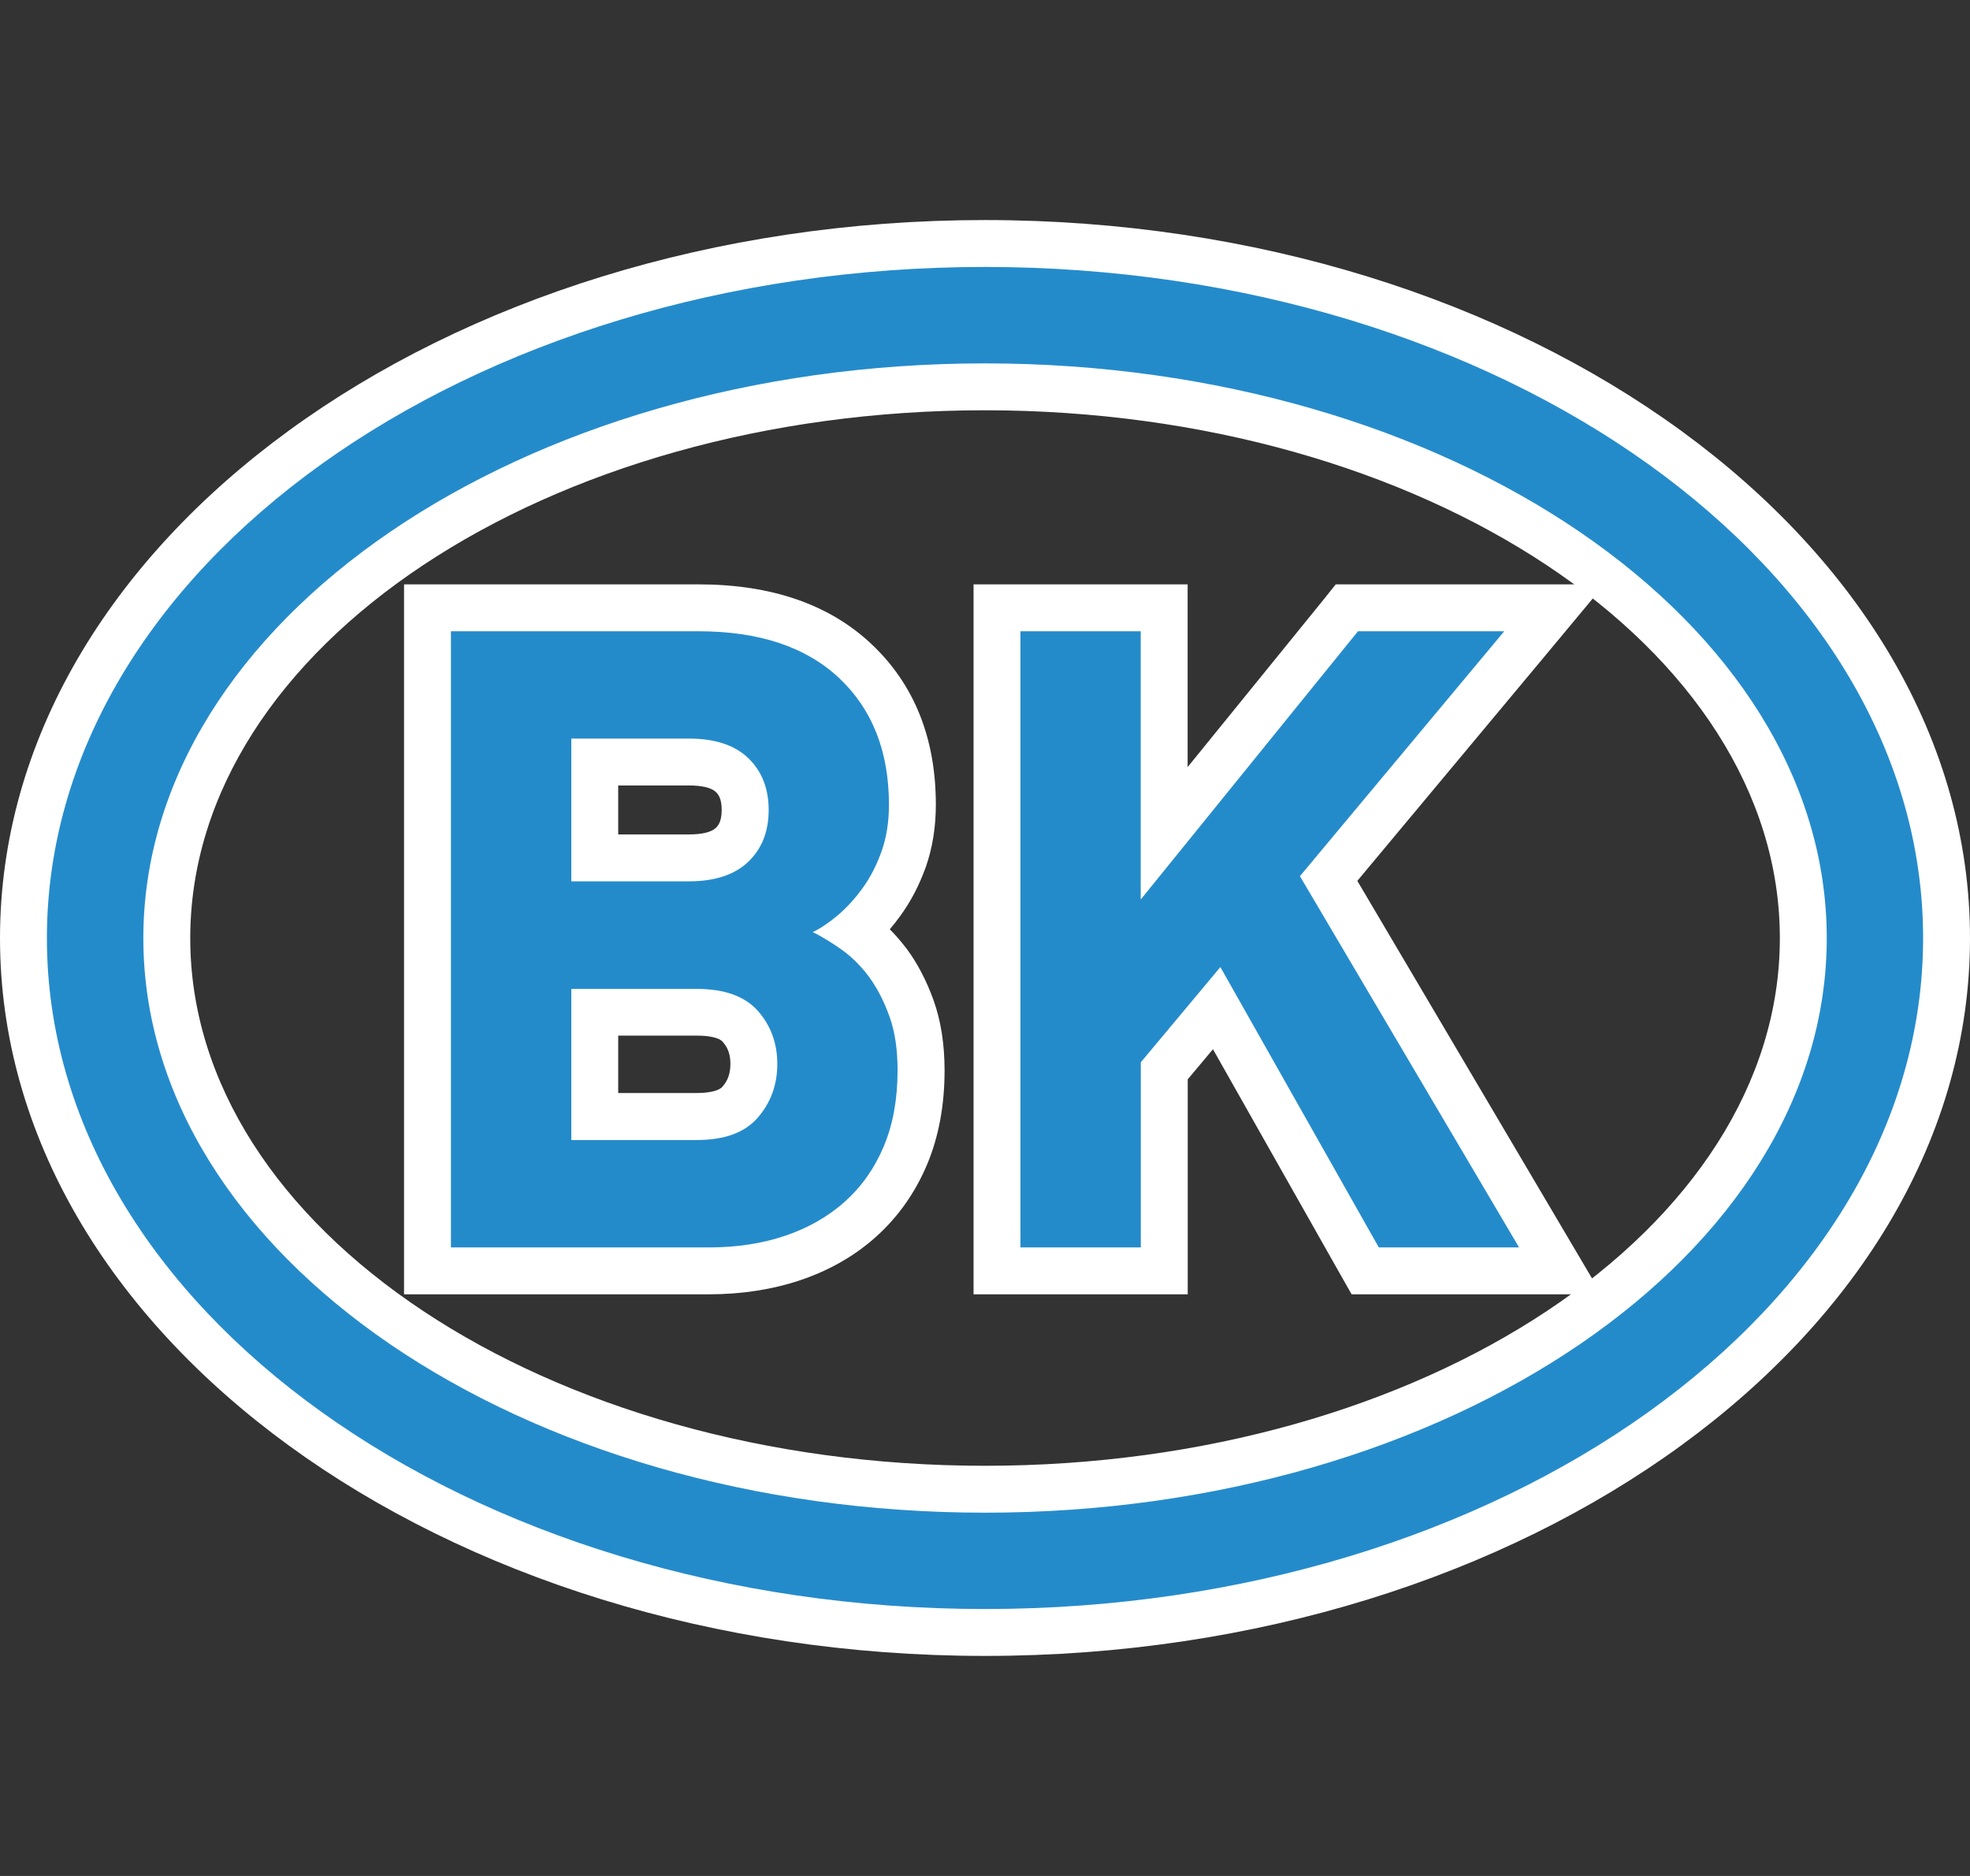 <?xml version="1.0" encoding="utf-8"?>
<svg version="1.1" xmlns="http://www.w3.org/2000/svg" xmlns:xlink="http://www.w3.org/1999/xlink" width="21px" height="20px">
<rect width="100%" height="100%" fill="#333333" stroke="none"/>
<path fill="#248BCB" d="M10.5,17.168c-5.514,0-10-3.209-10-7.152c0-3.945,4.486-7.156,10-7.156c5.514,0.002,10,3.213,10,7.156
	S16.014,17.168,10.5,17.168z M10.5,3.888c-4.948,0-8.972,2.749-8.972,6.128c0,3.376,4.024,6.125,8.972,6.125
	s8.973-2.748,8.973-6.125C19.473,6.64,15.447,3.89,10.5,3.888z"/>
<path fill="#248BCB" d="M9.567,11.426c0,0.307-0.049,0.576-0.147,0.809c-0.098,0.234-0.237,0.431-0.415,0.591
	c-0.179,0.159-0.391,0.28-0.637,0.364c-0.246,0.082-0.517,0.123-0.812,0.123h-2.75V6.744h2.639c0.646,0,1.146,0.167,1.499,0.499
	s0.531,0.782,0.531,1.349c0,0.185-0.026,0.351-0.079,0.499C9.343,9.239,9.277,9.37,9.194,9.484C9.111,9.598,9.021,9.695,8.926,9.775
	c-0.095,0.08-0.182,0.139-0.262,0.176C8.762,10,8.865,10.063,8.973,10.139c0.107,0.077,0.205,0.174,0.291,0.29
	c0.086,0.118,0.158,0.256,0.217,0.42C9.539,11.012,9.567,11.203,9.567,11.426L9.567,11.426z M8.193,8.649
	c0-0.229-0.072-0.413-0.217-0.552C7.831,7.958,7.621,7.888,7.344,7.888H6.089V9.41h1.255c0.276,0,0.487-0.07,0.632-0.209
	C8.121,9.062,8.193,8.878,8.193,8.649L8.193,8.649z M8.285,11.357c0-0.222-0.069-0.41-0.208-0.568
	c-0.139-0.156-0.355-0.234-0.65-0.234H6.089v1.615h1.338c0.295-0.002,0.512-0.08,0.65-0.24C8.216,11.77,8.285,11.578,8.285,11.357
	L8.285,11.357z"/>
<path fill="#248BCB" d="M14.697,13.313l-1.689-2.987L12.16,11.34v1.973h-1.282V6.744h1.282v2.86l2.316-2.86h1.559l-2.178,2.611
	l2.336,3.958H14.697L14.697,13.313z"/>
<g>
	<path fill="#248BCB" d="M10.5,17.404c-5.652,0-10.25-3.32-10.25-7.402c0-4.084,4.598-7.406,10.25-7.406
		c5.652,0.002,10.25,3.324,10.25,7.406S16.152,17.404,10.5,17.404z M10.5,4.124c-4.81,0-8.722,2.637-8.722,5.878
		c0,3.239,3.913,5.875,8.722,5.875c4.809,0,8.723-2.636,8.723-5.875C19.223,6.763,15.311,4.126,10.5,4.124L10.5,4.124z"/>
	<path fill="#FFFFFF" d="M10.5,2.846c5.514,0.002,10,3.213,10,7.156c0,3.943-4.486,7.152-10,7.152c-5.514,0-10-3.209-10-7.152
		C0.5,6.057,4.986,2.846,10.5,2.846 M10.5,16.127c4.948,0,8.973-2.748,8.973-6.125S15.449,3.876,10.5,3.874
		c-4.948,0-8.972,2.749-8.972,6.128C1.528,13.379,5.552,16.127,10.5,16.127 M10.5,2.346L10.5,2.346C4.71,2.346,0,5.781,0,10.002
		s4.71,7.652,10.5,7.652S21,14.221,21,10.002S16.29,2.348,10.5,2.346L10.5,2.346z M10.5,15.627c-4.671,0-8.472-2.523-8.472-5.625
		c0-3.104,3.801-5.628,8.472-5.628c4.672,0.002,8.473,2.527,8.473,5.628C18.973,13.104,15.172,15.627,10.5,15.627L10.5,15.627z"/>
</g>
<g>
	<path fill="#248BCB" d="M4.557,13.549V6.48h2.889c0.708,0,1.271,0.191,1.67,0.567c0.404,0.38,0.609,0.896,0.609,1.531
		c0,0.212-0.031,0.408-0.093,0.582c-0.06,0.17-0.14,0.324-0.237,0.457C9.313,9.733,9.22,9.835,9.121,9.923
		c0.129,0.093,0.244,0.208,0.344,0.343c0.101,0.137,0.185,0.3,0.251,0.483c0.068,0.188,0.102,0.41,0.102,0.661
		c0,0.339-0.056,0.645-0.167,0.906c-0.111,0.265-0.272,0.492-0.479,0.679c-0.203,0.183-0.446,0.321-0.724,0.416
		c-0.27,0.091-0.57,0.137-0.892,0.137L4.557,13.549L4.557,13.549z M7.428,11.904c0.222,0,0.373-0.051,0.461-0.152
		c0.099-0.113,0.147-0.248,0.147-0.409c0-0.159-0.048-0.291-0.146-0.403c-0.087-0.098-0.243-0.147-0.462-0.147H6.34v1.114h1.088
		V11.904z M7.345,9.146c0.208,0,0.363-0.047,0.458-0.139c0.096-0.092,0.14-0.21,0.14-0.372c0-0.162-0.044-0.28-0.14-0.372
		c-0.096-0.092-0.25-0.139-0.458-0.139H6.34v1.022H7.345z"/>
	<path fill="#FFFFFF" d="M7.446,6.73c0.646,0,1.146,0.167,1.499,0.499s0.531,0.782,0.531,1.349c0,0.185-0.026,0.351-0.079,0.499
		S9.277,9.356,9.194,9.47C9.111,9.584,9.022,9.681,8.927,9.761c-0.095,0.08-0.183,0.138-0.263,0.176
		c0.098,0.049,0.201,0.112,0.309,0.188c0.107,0.077,0.205,0.174,0.291,0.29c0.086,0.117,0.158,0.257,0.217,0.42
		c0.059,0.162,0.087,0.354,0.087,0.576c0,0.307-0.049,0.577-0.147,0.81c-0.098,0.234-0.237,0.43-0.415,0.59
		c-0.179,0.16-0.391,0.281-0.637,0.364s-0.517,0.124-0.812,0.124h-2.75V6.73H7.446 M6.09,9.396h1.255
		c0.276,0,0.487-0.07,0.632-0.209s0.217-0.323,0.217-0.552c0-0.229-0.073-0.413-0.217-0.552S7.621,7.874,7.345,7.874H6.09V9.396
		 M6.09,12.154h1.338c0.295,0,0.512-0.079,0.65-0.239c0.139-0.16,0.208-0.351,0.208-0.572c0-0.221-0.069-0.409-0.208-0.567
		c-0.139-0.155-0.355-0.233-0.65-0.233H6.09V12.154 M7.446,6.23H4.807h-0.5v0.5v6.569v0.5h0.5h2.75c0.349,0,0.676-0.051,0.972-0.15
		c0.31-0.104,0.583-0.26,0.811-0.465c0.235-0.211,0.417-0.471,0.543-0.77c0.123-0.292,0.186-0.63,0.186-1.003
		c0-0.28-0.04-0.531-0.117-0.746c-0.074-0.206-0.169-0.39-0.284-0.546C9.61,10.043,9.55,9.972,9.485,9.907
		c0.039-0.045,0.077-0.094,0.113-0.144C9.709,9.611,9.8,9.436,9.869,9.243C9.94,9.042,9.976,8.818,9.976,8.578
		c0-0.708-0.231-1.284-0.688-1.713C8.84,6.443,8.221,6.23,7.446,6.23L7.446,6.23z M6.59,8.374h0.755
		c0.138,0,0.239,0.024,0.285,0.069c0.021,0.02,0.063,0.061,0.063,0.192c0,0.131-0.043,0.173-0.063,0.192
		C7.583,8.872,7.482,8.896,7.345,8.896H6.59V8.374L6.59,8.374z M6.59,11.041h0.838c0.136,0,0.24,0.023,0.276,0.066
		c0.056,0.063,0.082,0.136,0.082,0.234c0,0.102-0.026,0.178-0.085,0.245c-0.036,0.042-0.139,0.067-0.274,0.067H6.59V11.041
		L6.59,11.041z"/>
</g>
<g>
	<polygon fill="#248BCB" points="14.553,13.549 12.969,10.748 12.411,11.416 12.411,13.549 10.628,13.549 10.628,6.48 12.41,6.48 
		12.41,8.884 14.357,6.48 16.568,6.48 14.162,9.366 16.631,13.549 	"/>
	<path fill="#FFFFFF" d="M16.035,6.73l-2.178,2.611l2.336,3.958h-1.496h0.001l-1.689-2.989l-0.848,1.015v1.974h-1.283V6.73h1.282
		v2.86l2.316-2.86H16.035 M17.104,6.23h-1.067h-1.56h-0.238l-0.149,0.186L12.66,8.178V6.73v-0.5h-0.5h-1.282h-0.5v0.5v6.569v0.5h0.5
		h1.283h0.5v-0.5v-1.792l0.269-0.321l1.334,2.359l0.144,0.254h0.292h1.494h0.877l-0.445-0.754l-2.157-3.654l1.952-2.34L17.104,6.23
		L17.104,6.23z"/>
</g>
</svg>
